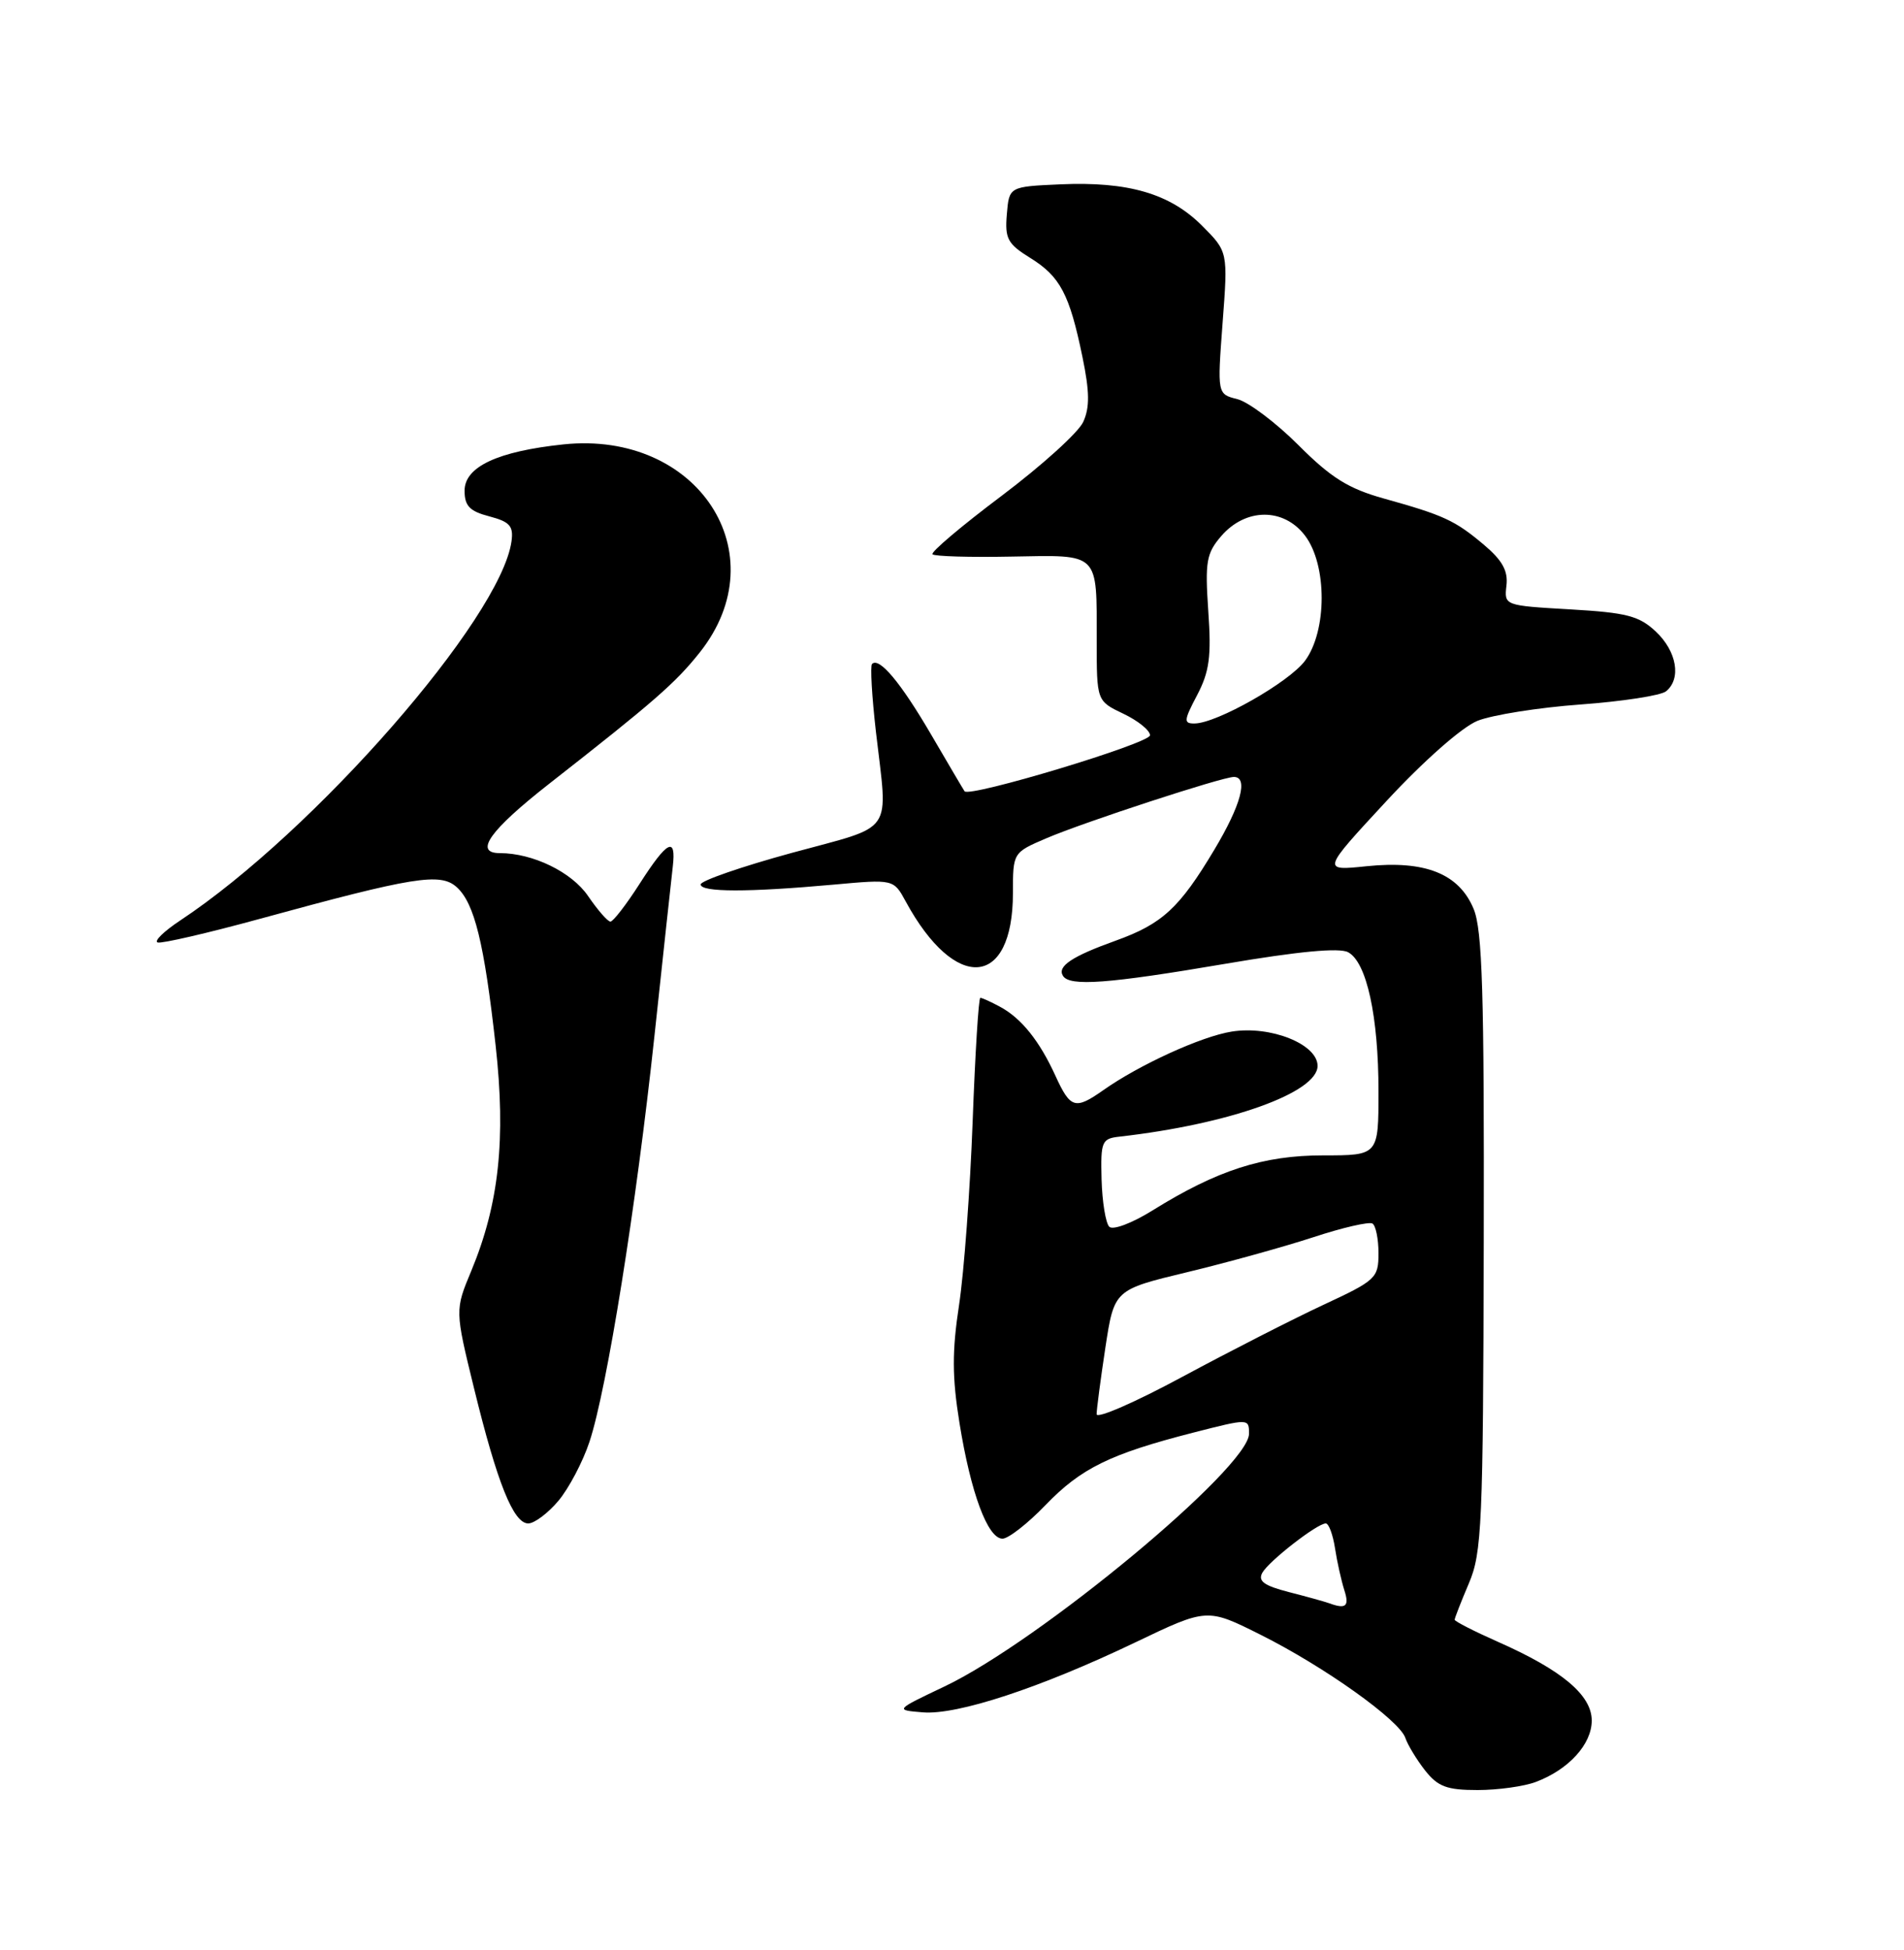 <?xml version="1.0" encoding="UTF-8" standalone="no"?>
<!DOCTYPE svg PUBLIC "-//W3C//DTD SVG 1.1//EN" "http://www.w3.org/Graphics/SVG/1.1/DTD/svg11.dtd" >
<svg xmlns="http://www.w3.org/2000/svg" xmlns:xlink="http://www.w3.org/1999/xlink" version="1.1" viewBox="0 0 250 256">
 <g >
 <path fill="currentColor"
d=" M 201.68 233.93 C 205.99 232.30 209.00 228.98 209.00 225.88 C 209.00 222.54 205.09 219.26 196.70 215.55 C 193.56 214.16 191.00 212.85 191.00 212.64 C 191.00 212.43 191.84 210.28 192.86 207.88 C 194.58 203.86 194.74 200.17 194.82 163.11 C 194.89 130.34 194.64 122.08 193.49 119.32 C 191.56 114.69 187.12 112.93 179.44 113.72 C 173.55 114.33 173.55 114.33 182.03 105.18 C 186.97 99.85 191.96 95.46 194.00 94.63 C 195.93 93.86 202.00 92.89 207.50 92.49 C 213.00 92.09 218.06 91.31 218.75 90.76 C 220.79 89.12 220.18 85.52 217.42 82.92 C 215.22 80.85 213.59 80.43 206.17 80.00 C 197.52 79.50 197.50 79.50 197.80 76.88 C 198.03 74.94 197.26 73.56 194.83 71.51 C 191.03 68.31 189.57 67.64 181.68 65.44 C 177.05 64.15 174.76 62.72 170.49 58.44 C 167.53 55.48 163.92 52.77 162.47 52.40 C 159.83 51.74 159.83 51.74 160.53 42.39 C 161.24 33.04 161.24 33.04 157.81 29.61 C 153.61 25.41 148.12 23.81 139.23 24.20 C 132.50 24.50 132.50 24.50 132.20 28.14 C 131.93 31.33 132.30 32.02 135.27 33.86 C 139.20 36.29 140.43 38.61 142.13 46.87 C 143.07 51.42 143.10 53.49 142.23 55.39 C 141.61 56.77 136.78 61.13 131.52 65.09 C 126.26 69.04 122.17 72.50 122.44 72.77 C 122.71 73.04 127.38 73.18 132.83 73.07 C 144.45 72.86 144.00 72.41 144.00 84.10 C 144.00 92.03 144.00 92.03 147.50 93.70 C 149.43 94.62 151.00 95.89 151.00 96.53 C 151.00 97.59 127.27 104.74 126.65 103.88 C 126.50 103.67 124.52 100.31 122.25 96.42 C 118.25 89.58 115.44 86.22 114.50 87.17 C 114.25 87.42 114.48 91.42 115.01 96.06 C 116.59 109.76 117.64 108.24 104.00 111.96 C 97.40 113.76 92.00 115.63 92.00 116.11 C 92.00 117.15 98.24 117.15 109.42 116.14 C 117.33 115.42 117.33 115.42 118.92 118.34 C 125.43 130.33 133.00 129.74 133.00 117.24 C 133.00 111.93 133.00 111.93 137.39 110.05 C 142.31 107.94 160.48 102.00 162.01 102.00 C 163.94 102.00 162.95 105.70 159.44 111.56 C 154.86 119.22 152.61 121.29 146.50 123.49 C 140.75 125.55 138.79 126.86 139.57 128.11 C 140.44 129.53 145.50 129.15 160.89 126.53 C 170.46 124.90 175.86 124.39 177.01 125.01 C 179.45 126.31 181.00 133.43 181.00 143.28 C 181.00 151.68 181.00 151.68 173.75 151.68 C 165.84 151.68 159.81 153.63 151.31 158.92 C 148.64 160.58 146.13 161.53 145.65 161.05 C 145.18 160.58 144.72 157.78 144.64 154.84 C 144.51 149.84 144.66 149.48 147.00 149.22 C 161.40 147.59 173.00 143.45 173.00 139.93 C 173.00 137.08 166.82 134.61 161.72 135.43 C 157.74 136.06 149.58 139.79 144.85 143.13 C 141.17 145.72 140.55 145.53 138.59 141.25 C 136.49 136.64 134.09 133.65 131.27 132.15 C 130.10 131.52 128.95 131.00 128.72 131.00 C 128.49 131.00 128.04 138.31 127.71 147.25 C 127.38 156.19 126.58 167.01 125.93 171.30 C 125.00 177.39 125.01 180.79 125.98 186.80 C 127.46 195.99 129.69 202.00 131.63 202.00 C 132.40 202.00 134.94 200.02 137.27 197.60 C 141.94 192.75 145.75 190.88 156.67 188.08 C 163.98 186.21 164.00 186.21 164.00 188.22 C 164.00 192.65 136.47 215.49 124.00 221.41 C 117.50 224.50 117.50 224.50 121.16 224.80 C 125.68 225.18 136.59 221.59 149.06 215.62 C 158.50 211.10 158.50 211.10 165.53 214.62 C 173.90 218.81 183.77 225.84 184.53 228.17 C 184.84 229.08 186.00 231.00 187.11 232.42 C 188.80 234.56 189.97 235.00 194.01 235.00 C 196.68 235.00 200.14 234.52 201.68 233.93 Z  M 73.32 197.03 C 74.69 195.40 76.53 191.91 77.40 189.28 C 79.70 182.33 83.53 158.41 85.93 136.00 C 87.08 125.28 88.16 115.26 88.34 113.75 C 88.80 109.75 87.62 110.35 84.00 116.00 C 82.24 118.75 80.50 121.00 80.15 120.99 C 79.79 120.99 78.48 119.48 77.22 117.64 C 75.08 114.49 69.96 112.00 65.63 112.00 C 62.17 112.00 64.31 109.00 72.14 102.87 C 85.88 92.12 88.72 89.64 91.89 85.64 C 102.19 72.66 91.60 56.50 73.99 58.34 C 65.34 59.25 61.00 61.28 61.00 64.42 C 61.00 66.42 61.67 67.12 64.25 67.79 C 66.94 68.50 67.44 69.06 67.16 71.07 C 65.75 81.18 41.25 109.20 23.65 120.85 C 21.51 122.27 20.19 123.56 20.70 123.73 C 21.21 123.90 27.23 122.51 34.07 120.64 C 54.34 115.09 57.82 114.53 59.97 116.47 C 62.30 118.58 63.58 123.80 65.08 137.28 C 66.44 149.53 65.52 158.08 61.89 166.82 C 59.73 172.00 59.73 172.00 62.24 182.25 C 65.28 194.67 67.41 200.00 69.36 200.00 C 70.16 200.00 71.95 198.66 73.32 197.03 Z  M 174.50 210.47 C 173.95 210.27 171.58 209.61 169.23 209.01 C 165.97 208.17 165.14 207.57 165.75 206.47 C 166.63 204.92 172.95 200.00 174.08 200.00 C 174.47 200.00 175.01 201.46 175.29 203.25 C 175.56 205.04 176.12 207.51 176.51 208.75 C 177.20 210.89 176.73 211.29 174.50 210.47 Z  M 143.99 185.66 C 143.99 185.02 144.51 181.08 145.14 176.91 C 146.30 169.32 146.30 169.32 155.90 167.01 C 161.18 165.74 168.63 163.67 172.46 162.42 C 176.28 161.16 179.77 160.36 180.21 160.63 C 180.64 160.90 181.00 162.65 181.00 164.53 C 181.00 167.79 180.67 168.09 173.75 171.31 C 169.76 173.17 161.44 177.42 155.25 180.75 C 149.06 184.09 144.00 186.30 143.99 185.66 Z  M 157.19 91.25 C 158.80 88.17 159.07 86.19 158.65 80.22 C 158.21 73.75 158.40 72.65 160.34 70.39 C 163.55 66.66 168.56 66.63 171.36 70.33 C 174.27 74.17 174.26 82.83 171.35 86.75 C 169.24 89.58 159.78 94.95 156.86 94.98 C 155.39 95.00 155.43 94.59 157.19 91.25 Z "/>
</g>
</svg>
